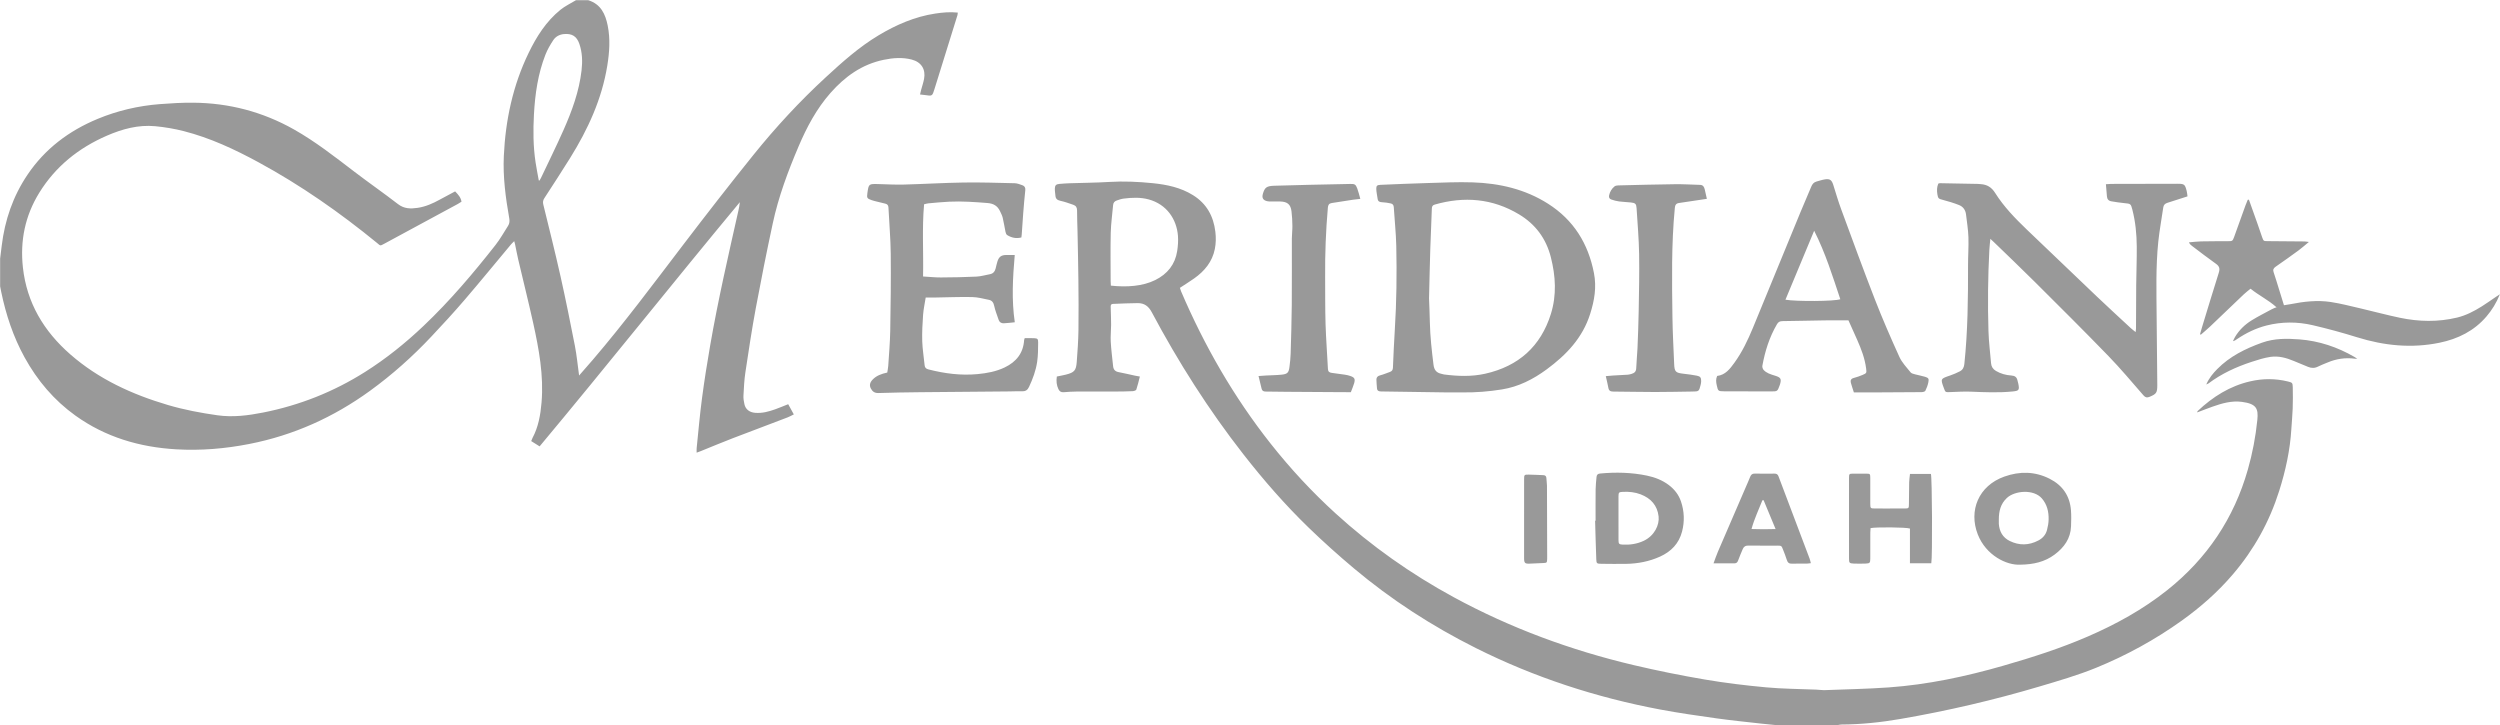 <svg xmlns="http://www.w3.org/2000/svg" xmlns:xlink="http://www.w3.org/1999/xlink" preserveAspectRatio="xMidYMid" width="162" height="47" viewBox="0 0 162 47">
  <defs>
    <style>

      .cls-2 {
        fill: #999999;
      }
    </style>
  </defs>
  <path d="M161.125,20.506 C160.325,21.442 159.279,21.962 158.086,22.208 C156.275,22.582 154.501,22.403 152.746,21.857 C151.796,21.561 150.834,21.299 149.865,21.073 C148.873,20.842 147.863,20.840 146.871,21.092 C146.178,21.268 145.539,21.580 144.948,21.982 C144.879,22.029 144.813,22.083 144.696,22.107 C144.740,22.016 144.779,21.921 144.831,21.834 C145.096,21.389 145.463,21.034 145.901,20.762 C146.319,20.504 146.760,20.284 147.192,20.049 C147.193,20.048 147.194,20.048 147.195,20.047 C147.317,19.981 147.448,19.931 147.581,19.889 C147.581,19.889 147.513,19.907 147.513,19.907 C146.986,19.434 146.369,19.141 145.836,18.708 C145.680,18.837 145.529,18.948 145.395,19.076 C144.663,19.771 143.937,20.473 143.205,21.168 C143.016,21.348 142.812,21.514 142.615,21.687 C142.597,21.677 142.578,21.668 142.560,21.659 C142.605,21.503 142.647,21.346 142.695,21.191 C143.054,20.017 143.407,18.842 143.778,17.671 C143.857,17.420 143.826,17.258 143.600,17.098 C143.068,16.722 142.553,16.321 142.032,15.928 C141.960,15.875 141.893,15.815 141.844,15.705 C142.104,15.683 142.364,15.647 142.625,15.642 C143.205,15.629 143.785,15.633 144.365,15.629 C144.661,15.627 144.670,15.629 144.774,15.348 C145.023,14.671 145.262,13.990 145.507,13.311 C145.552,13.188 145.605,13.069 145.653,12.949 C145.679,12.945 145.704,12.942 145.730,12.938 C145.918,13.467 146.107,13.995 146.294,14.523 C146.394,14.806 146.485,15.092 146.587,15.374 C146.679,15.628 146.683,15.624 146.954,15.626 C147.743,15.631 148.532,15.638 149.321,15.646 C149.394,15.646 149.466,15.661 149.615,15.679 C149.358,15.890 149.160,16.070 148.945,16.227 C148.457,16.585 147.964,16.935 147.467,17.279 C147.330,17.374 147.272,17.472 147.328,17.632 C147.389,17.809 147.445,17.988 147.501,18.167 C147.661,18.681 147.820,19.197 147.988,19.741 C147.992,19.753 147.996,19.766 148.000,19.779 C148.133,19.758 148.280,19.739 148.424,19.710 C149.285,19.540 150.156,19.437 151.028,19.569 C151.674,19.667 152.309,19.833 152.947,19.981 C153.806,20.180 154.658,20.413 155.521,20.593 C156.752,20.849 157.988,20.876 159.222,20.578 C159.804,20.437 160.321,20.165 160.819,19.854 C161.124,19.663 161.416,19.453 161.714,19.251 C161.788,19.201 161.864,19.151 161.992,19.066 C161.765,19.633 161.480,20.090 161.125,20.506 ZM140.178,13.449 C140.074,14.189 139.932,14.925 139.856,15.668 C139.690,17.282 139.739,18.903 139.750,20.521 C139.760,21.981 139.778,23.441 139.792,24.901 C139.793,24.929 139.792,24.957 139.792,24.985 C139.790,25.452 139.727,25.534 139.289,25.715 C139.123,25.783 139.021,25.761 138.898,25.621 C138.149,24.763 137.417,23.886 136.624,23.068 C135.049,21.443 133.442,19.847 131.839,18.250 C130.970,17.384 130.081,16.539 129.200,15.685 C129.140,15.627 129.077,15.570 128.975,15.476 C128.950,15.747 128.922,15.968 128.910,16.190 C128.817,17.948 128.799,19.708 128.853,21.467 C128.874,22.158 128.964,22.846 129.020,23.536 C129.038,23.759 129.143,23.920 129.337,24.036 C129.646,24.219 129.985,24.309 130.337,24.333 C130.564,24.348 130.689,24.440 130.733,24.654 C130.748,24.727 130.773,24.798 130.788,24.871 C130.868,25.277 130.826,25.327 130.422,25.367 C129.511,25.458 128.601,25.416 127.689,25.379 C127.244,25.362 126.797,25.394 126.351,25.408 C126.061,25.417 126.061,25.419 125.965,25.157 C125.737,24.540 125.739,24.545 126.372,24.331 C126.586,24.259 126.795,24.165 126.997,24.063 C127.187,23.967 127.267,23.805 127.290,23.586 C127.513,21.460 127.533,19.327 127.529,17.193 C127.528,16.585 127.574,15.976 127.554,15.369 C127.537,14.876 127.456,14.385 127.398,13.893 C127.365,13.610 127.209,13.391 126.948,13.288 C126.607,13.152 126.252,13.047 125.897,12.953 C125.626,12.881 125.587,12.869 125.543,12.596 C125.505,12.363 125.503,12.131 125.602,11.898 C125.635,11.889 125.670,11.871 125.706,11.871 C126.523,11.885 127.339,11.901 128.156,11.917 C128.223,11.919 128.289,11.927 128.355,11.932 C128.769,11.961 129.055,12.136 129.287,12.505 C129.846,13.392 130.577,14.147 131.334,14.873 C132.852,16.329 134.372,17.784 135.897,19.234 C136.615,19.916 137.345,20.586 138.072,21.260 C138.161,21.342 138.260,21.414 138.388,21.518 C138.399,21.417 138.413,21.349 138.413,21.281 C138.418,20.345 138.417,19.409 138.426,18.473 C138.434,17.640 138.469,16.808 138.462,15.976 C138.456,15.170 138.378,14.369 138.177,13.585 C138.078,13.202 138.065,13.201 137.659,13.163 C137.376,13.136 137.095,13.092 136.814,13.045 C136.633,13.015 136.539,12.900 136.528,12.714 C136.512,12.465 136.487,12.217 136.463,11.937 C136.605,11.929 136.706,11.917 136.806,11.917 C138.232,11.913 139.658,11.910 141.084,11.908 C141.546,11.907 141.587,11.937 141.699,12.386 C141.728,12.501 141.735,12.621 141.750,12.725 C141.302,12.870 140.881,13.010 140.457,13.140 C140.294,13.190 140.202,13.275 140.178,13.449 ZM123.764,36.498 C123.764,35.737 123.764,34.986 123.764,34.250 C123.520,34.162 121.544,34.147 121.213,34.222 C121.207,34.314 121.196,34.414 121.196,34.514 C121.194,35.075 121.196,35.636 121.194,36.198 C121.192,36.475 121.166,36.508 120.890,36.519 C120.634,36.530 120.377,36.529 120.121,36.519 C119.844,36.508 119.816,36.475 119.816,36.199 C119.814,35.320 119.815,34.440 119.815,33.561 C119.815,32.700 119.814,31.839 119.816,30.978 C119.816,30.702 119.825,30.695 120.103,30.692 C120.369,30.689 120.635,30.689 120.901,30.692 C121.185,30.694 121.192,30.700 121.194,30.973 C121.196,31.469 121.194,31.965 121.194,32.461 C121.194,32.526 121.193,32.592 121.194,32.657 C121.199,32.935 121.208,32.946 121.481,32.950 C121.709,32.954 121.937,32.951 122.165,32.951 C122.583,32.951 123.001,32.953 123.419,32.950 C123.684,32.948 123.695,32.937 123.698,32.682 C123.705,32.205 123.703,31.727 123.714,31.251 C123.718,31.076 123.748,30.902 123.767,30.711 C124.239,30.711 124.681,30.711 125.122,30.711 C125.201,30.900 125.228,36.106 125.148,36.498 C124.704,36.498 124.255,36.498 123.764,36.498 ZM124.763,25.322 C124.734,25.378 124.606,25.409 124.522,25.410 C123.581,25.421 122.640,25.424 121.700,25.427 C121.187,25.429 120.675,25.428 120.131,25.428 C120.058,25.196 119.989,25.003 119.936,24.805 C119.895,24.649 119.944,24.539 120.124,24.492 C120.316,24.442 120.505,24.374 120.688,24.298 C120.964,24.183 120.961,24.163 120.925,23.875 C120.842,23.227 120.612,22.625 120.350,22.032 C120.164,21.613 119.976,21.195 119.780,20.759 C119.265,20.759 118.753,20.753 118.241,20.760 C117.330,20.773 116.418,20.799 115.506,20.808 C115.332,20.810 115.232,20.864 115.146,21.012 C114.656,21.850 114.373,22.757 114.201,23.702 C114.186,23.788 114.226,23.910 114.286,23.976 C114.371,24.071 114.490,24.145 114.607,24.199 C114.752,24.267 114.910,24.307 115.063,24.357 C115.393,24.465 115.445,24.562 115.348,24.894 C115.341,24.921 115.331,24.948 115.321,24.974 C115.179,25.364 115.179,25.364 114.753,25.364 C113.745,25.362 112.738,25.364 111.731,25.357 C111.332,25.354 111.328,25.340 111.245,24.962 C111.202,24.767 111.175,24.575 111.272,24.361 C111.804,24.298 112.103,23.903 112.390,23.506 C112.895,22.809 113.261,22.036 113.588,21.247 C114.620,18.753 115.640,16.253 116.667,13.757 C116.896,13.202 117.140,12.654 117.368,12.099 C117.437,11.930 117.535,11.809 117.716,11.761 C117.898,11.713 118.079,11.650 118.265,11.621 C118.580,11.574 118.698,11.668 118.798,11.987 C118.964,12.514 119.118,13.045 119.309,13.562 C120.028,15.513 120.740,17.467 121.494,19.405 C121.983,20.662 122.523,21.900 123.081,23.129 C123.248,23.495 123.548,23.806 123.806,24.128 C123.867,24.204 124.002,24.231 124.109,24.260 C124.318,24.319 124.536,24.352 124.743,24.416 C124.965,24.486 125.004,24.540 124.958,24.770 C124.920,24.960 124.850,25.149 124.763,25.322 ZM117.558,14.952 C116.925,16.472 116.312,17.945 115.697,19.421 C116.370,19.540 118.869,19.531 119.252,19.390 C118.755,17.899 118.289,16.397 117.558,14.952 ZM113.114,31.596 C113.214,31.364 113.319,31.133 113.411,30.898 C113.466,30.760 113.542,30.686 113.704,30.689 C114.132,30.697 114.560,30.694 114.987,30.691 C115.119,30.689 115.197,30.735 115.245,30.860 C115.916,32.641 116.591,34.420 117.263,36.200 C117.295,36.284 117.311,36.375 117.343,36.493 C117.233,36.506 117.152,36.522 117.071,36.522 C116.757,36.525 116.443,36.514 116.130,36.527 C115.932,36.536 115.838,36.457 115.784,36.277 C115.716,36.053 115.625,35.836 115.541,35.617 C115.442,35.362 115.440,35.358 115.174,35.357 C114.547,35.355 113.919,35.363 113.292,35.353 C113.099,35.350 112.991,35.428 112.924,35.593 C112.830,35.828 112.722,36.058 112.639,36.296 C112.597,36.418 112.541,36.502 112.409,36.503 C111.974,36.507 111.540,36.505 111.036,36.505 C111.142,36.222 111.220,35.984 111.319,35.755 C111.915,34.368 112.515,32.983 113.114,31.596 ZM115.058,34.282 C114.783,33.620 114.533,33.016 114.282,32.413 C114.256,32.415 114.230,32.417 114.203,32.418 C113.965,33.026 113.681,33.616 113.498,34.280 C114.030,34.298 114.515,34.300 115.058,34.282 ZM108.800,13.154 C108.603,13.182 108.546,13.291 108.528,13.479 C108.301,15.832 108.344,18.191 108.374,20.549 C108.387,21.559 108.444,22.568 108.485,23.577 C108.507,24.098 108.576,24.160 109.114,24.221 C109.396,24.253 109.679,24.289 109.958,24.344 C110.183,24.389 110.238,24.473 110.236,24.699 C110.236,24.782 110.219,24.867 110.199,24.948 C110.095,25.367 110.088,25.368 109.646,25.372 C108.848,25.381 108.050,25.403 107.253,25.402 C106.350,25.402 105.448,25.379 104.545,25.374 C104.367,25.373 104.258,25.327 104.224,25.140 C104.181,24.903 104.122,24.669 104.056,24.374 C104.246,24.357 104.384,24.342 104.523,24.334 C104.845,24.315 105.168,24.302 105.489,24.280 C105.573,24.274 105.656,24.248 105.738,24.224 C105.916,24.169 106.020,24.072 106.027,23.863 C106.041,23.434 106.091,23.006 106.109,22.576 C106.142,21.772 106.173,20.968 106.187,20.164 C106.207,18.929 106.237,17.693 106.215,16.459 C106.198,15.469 106.113,14.479 106.050,13.490 C106.033,13.211 105.968,13.151 105.687,13.120 C105.432,13.091 105.174,13.089 104.921,13.054 C104.745,13.030 104.569,12.984 104.402,12.924 C104.284,12.882 104.241,12.781 104.272,12.648 C104.326,12.420 104.438,12.228 104.618,12.081 C104.674,12.035 104.769,12.017 104.847,12.015 C106.072,11.985 107.296,11.951 108.521,11.937 C109.071,11.930 109.622,11.963 110.172,11.980 C110.362,11.986 110.430,12.118 110.467,12.272 C110.514,12.463 110.553,12.655 110.605,12.884 C110.484,12.902 110.359,12.921 110.234,12.940 C109.756,13.012 109.278,13.085 108.800,13.154 ZM106.719,30.819 C107.233,30.926 107.721,31.114 108.144,31.435 C108.506,31.710 108.778,32.058 108.924,32.485 C109.144,33.130 109.169,33.786 108.997,34.447 C108.796,35.219 108.292,35.740 107.574,36.066 C106.875,36.383 106.131,36.527 105.363,36.538 C104.831,36.546 104.299,36.541 103.768,36.534 C103.474,36.530 103.449,36.513 103.439,36.239 C103.407,35.407 103.387,34.575 103.363,33.743 C103.373,33.743 103.384,33.743 103.394,33.743 C103.394,33.060 103.388,32.376 103.397,31.693 C103.400,31.432 103.433,31.171 103.455,30.910 C103.466,30.771 103.530,30.699 103.686,30.684 C104.704,30.588 105.718,30.612 106.719,30.819 ZM104.879,35.001 C104.880,35.242 104.916,35.279 105.156,35.291 C105.628,35.315 106.086,35.246 106.513,35.045 C107.206,34.718 107.542,34.018 107.477,33.460 C107.395,32.753 106.980,32.289 106.314,32.033 C105.945,31.892 105.561,31.854 105.168,31.872 C104.904,31.885 104.880,31.905 104.878,32.171 C104.875,32.638 104.877,33.105 104.878,33.572 C104.878,34.048 104.875,34.525 104.879,35.001 ZM100.221,23.938 C99.348,24.579 98.407,25.062 97.319,25.236 C96.473,25.372 95.623,25.440 94.766,25.428 C94.462,25.424 94.157,25.428 93.730,25.428 C92.400,25.408 90.946,25.384 89.493,25.366 C89.332,25.364 89.238,25.319 89.228,25.151 C89.216,24.966 89.192,24.780 89.192,24.594 C89.192,24.450 89.271,24.365 89.427,24.324 C89.647,24.267 89.857,24.176 90.071,24.100 C90.202,24.053 90.256,23.969 90.262,23.826 C90.297,23.003 90.332,22.181 90.384,21.360 C90.497,19.556 90.518,17.750 90.479,15.944 C90.460,15.104 90.369,14.266 90.317,13.426 C90.309,13.292 90.246,13.208 90.125,13.183 C89.940,13.145 89.752,13.111 89.565,13.105 C89.396,13.100 89.292,13.054 89.269,12.878 C89.242,12.666 89.188,12.455 89.183,12.243 C89.178,12.033 89.241,11.986 89.461,11.977 C90.467,11.935 91.473,11.890 92.479,11.862 C93.466,11.834 94.455,11.784 95.442,11.818 C97.175,11.877 98.830,12.258 100.310,13.199 C101.979,14.259 102.918,15.789 103.288,17.695 C103.466,18.609 103.320,19.465 103.043,20.340 C102.552,21.895 101.502,22.995 100.221,23.938 ZM100.494,16.664 C100.187,15.455 99.497,14.528 98.428,13.887 C96.712,12.859 94.880,12.709 92.969,13.257 C92.821,13.300 92.788,13.383 92.783,13.522 C92.754,14.391 92.710,15.260 92.683,16.129 C92.650,17.158 92.631,18.187 92.602,19.336 C92.618,19.777 92.644,20.337 92.655,20.898 C92.674,21.816 92.779,22.725 92.891,23.635 C92.933,23.977 93.083,24.159 93.410,24.225 C93.466,24.236 93.520,24.259 93.576,24.266 C94.466,24.381 95.359,24.414 96.240,24.217 C98.406,23.731 99.840,22.442 100.496,20.347 C100.879,19.125 100.807,17.896 100.494,16.664 ZM86.300,13.156 C86.117,13.184 86.061,13.280 86.045,13.460 C85.914,14.953 85.857,16.448 85.869,17.946 C85.876,18.964 85.865,19.984 85.896,21.002 C85.926,21.974 86.003,22.944 86.050,23.915 C86.059,24.089 86.150,24.142 86.295,24.162 C86.577,24.201 86.860,24.235 87.141,24.278 C87.262,24.297 87.385,24.323 87.500,24.363 C87.775,24.460 87.828,24.554 87.749,24.834 C87.695,25.021 87.614,25.201 87.535,25.413 C87.358,25.413 87.180,25.413 87.002,25.412 C85.796,25.405 84.590,25.398 83.384,25.389 C82.928,25.385 82.472,25.373 82.016,25.373 C81.870,25.373 81.783,25.324 81.750,25.180 C81.692,24.928 81.628,24.677 81.553,24.367 C81.761,24.353 81.900,24.341 82.040,24.333 C82.381,24.315 82.724,24.313 83.062,24.277 C83.425,24.237 83.510,24.145 83.556,23.786 C83.593,23.499 83.626,23.209 83.634,22.920 C83.665,21.864 83.698,20.807 83.707,19.750 C83.719,18.317 83.708,16.885 83.712,15.453 C83.713,15.182 83.751,14.911 83.747,14.641 C83.743,14.323 83.729,14.004 83.689,13.690 C83.633,13.246 83.424,13.072 82.968,13.057 C82.769,13.050 82.569,13.059 82.369,13.057 C82.284,13.056 82.196,13.057 82.114,13.038 C81.845,12.976 81.758,12.820 81.835,12.558 C81.955,12.146 82.075,12.053 82.573,12.036 C83.351,12.009 84.130,11.992 84.909,11.974 C85.773,11.954 86.637,11.937 87.501,11.920 C87.784,11.914 87.848,11.944 87.949,12.209 C88.028,12.416 88.076,12.635 88.148,12.887 C87.971,12.907 87.822,12.920 87.676,12.942 C87.217,13.012 86.759,13.088 86.300,13.156 ZM99.998,36.485 C99.714,36.497 99.430,36.509 99.145,36.523 C98.816,36.539 98.762,36.492 98.761,36.170 C98.760,35.327 98.761,34.485 98.761,33.642 C98.761,32.781 98.760,31.919 98.762,31.058 C98.762,30.766 98.774,30.751 99.064,30.755 C99.377,30.759 99.690,30.779 100.003,30.789 C100.145,30.793 100.204,30.863 100.208,31.000 C100.213,31.159 100.243,31.317 100.244,31.475 C100.250,33.001 100.253,34.527 100.257,36.053 C100.257,36.109 100.258,36.166 100.256,36.222 C100.248,36.465 100.238,36.475 99.998,36.485 ZM130.914,36.591 C130.034,36.642 128.695,35.992 128.162,34.634 C127.556,33.088 128.209,31.475 129.886,30.881 C130.880,30.529 131.865,30.542 132.814,31.022 C133.657,31.448 134.129,32.138 134.199,33.072 C134.225,33.415 134.216,33.761 134.203,34.105 C134.174,34.897 133.755,35.476 133.137,35.938 C132.504,36.410 131.775,36.579 130.914,36.591 ZM132.751,33.656 C132.760,33.159 132.652,32.689 132.313,32.298 C131.779,31.681 130.558,31.792 130.049,32.265 C129.634,32.649 129.523,33.135 129.524,33.665 C129.524,33.759 129.518,33.853 129.524,33.946 C129.559,34.439 129.776,34.832 130.230,35.055 C130.849,35.359 131.474,35.346 132.087,35.023 C132.370,34.875 132.566,34.649 132.645,34.346 C132.704,34.121 132.747,33.887 132.751,33.656 ZM77.377,18.046 C77.085,18.253 76.779,18.441 76.457,18.653 C76.483,18.730 76.504,18.809 76.536,18.883 C78.046,22.411 79.944,25.717 82.334,28.743 C83.615,30.365 85.018,31.878 86.549,33.272 C88.870,35.384 91.420,37.187 94.188,38.692 C97.872,40.695 101.777,42.134 105.861,43.099 C107.384,43.458 108.920,43.768 110.463,44.031 C111.780,44.256 113.112,44.417 114.444,44.540 C115.520,44.640 116.606,44.642 117.688,44.688 C117.887,44.697 118.087,44.727 118.285,44.719 C119.652,44.667 121.020,44.642 122.384,44.545 C124.913,44.365 127.379,43.838 129.810,43.139 C131.672,42.604 133.514,42.015 135.291,41.245 C137.125,40.450 138.862,39.493 140.427,38.249 C143.016,36.192 144.760,33.589 145.659,30.434 C145.960,29.378 146.165,28.304 146.275,27.213 C146.350,26.470 146.213,26.166 145.275,26.041 C144.619,25.953 143.993,26.132 143.380,26.348 C143.052,26.464 142.729,26.592 142.376,26.725 C142.393,26.676 142.395,26.648 142.409,26.635 C143.387,25.713 144.493,25.011 145.830,24.707 C146.640,24.522 147.449,24.522 148.257,24.720 C148.538,24.789 148.565,24.805 148.571,25.098 C148.581,25.557 148.582,26.016 148.566,26.474 C148.551,26.913 148.506,27.351 148.480,27.790 C148.399,29.162 148.107,30.494 147.694,31.802 C147.063,33.802 146.066,35.607 144.696,37.211 C143.724,38.350 142.608,39.335 141.389,40.209 C139.659,41.448 137.797,42.468 135.827,43.273 C134.637,43.758 133.391,44.119 132.155,44.486 C129.198,45.365 126.195,46.063 123.152,46.588 C121.887,46.807 120.613,46.942 119.327,46.948 C119.244,46.948 119.161,46.973 119.078,46.986 C117.747,46.986 116.416,46.986 115.085,46.986 C114.765,46.955 114.445,46.927 114.127,46.890 C113.164,46.780 112.200,46.685 111.242,46.551 C110.020,46.379 108.798,46.206 107.586,45.978 C103.420,45.194 99.428,43.892 95.642,41.997 C92.800,40.574 90.150,38.862 87.725,36.823 C86.721,35.979 85.742,35.102 84.801,34.191 C83.275,32.713 81.882,31.114 80.576,29.443 C78.314,26.550 76.357,23.465 74.636,20.235 C74.427,19.842 74.155,19.641 73.729,19.642 C73.197,19.644 72.666,19.673 72.134,19.692 C71.946,19.699 71.972,19.835 71.975,19.958 C71.984,20.322 72.001,20.687 72.000,21.051 C71.999,21.416 71.956,21.782 71.976,22.144 C72.006,22.675 72.076,23.204 72.130,23.733 C72.152,23.943 72.257,24.070 72.478,24.112 C72.840,24.182 73.200,24.267 73.560,24.345 C73.651,24.364 73.744,24.378 73.864,24.400 C73.787,24.696 73.725,24.976 73.633,25.246 C73.614,25.301 73.479,25.344 73.396,25.348 C73.035,25.365 72.674,25.369 72.313,25.371 C71.457,25.373 70.601,25.368 69.746,25.373 C69.471,25.375 69.195,25.394 68.921,25.416 C68.752,25.430 68.652,25.354 68.585,25.214 C68.464,24.960 68.439,24.696 68.482,24.399 C68.678,24.358 68.872,24.324 69.062,24.277 C69.611,24.139 69.730,24.017 69.773,23.458 C69.826,22.768 69.874,22.076 69.884,21.385 C69.900,20.290 69.890,19.194 69.879,18.099 C69.869,17.060 69.843,16.021 69.823,14.983 C69.814,14.534 69.791,14.085 69.794,13.636 C69.795,13.447 69.720,13.329 69.551,13.271 C69.274,13.176 68.997,13.073 68.711,13.012 C68.510,12.969 68.408,12.880 68.392,12.685 C68.378,12.527 68.349,12.369 68.354,12.211 C68.361,12.003 68.441,11.934 68.655,11.917 C68.873,11.899 69.090,11.882 69.309,11.875 C70.163,11.846 71.019,11.842 71.872,11.790 C72.815,11.732 73.753,11.775 74.688,11.869 C75.610,11.962 76.511,12.149 77.311,12.649 C78.194,13.200 78.634,14.011 78.755,15.017 C78.800,15.393 78.795,15.762 78.722,16.133 C78.557,16.964 78.055,17.567 77.377,18.046 ZM74.431,12.921 C73.898,12.777 73.358,12.801 72.819,12.868 C72.661,12.887 72.506,12.942 72.356,12.995 C72.222,13.043 72.142,13.137 72.129,13.289 C72.079,13.884 71.991,14.479 71.976,15.075 C71.951,16.123 71.969,17.171 71.970,18.219 C71.970,18.311 71.979,18.403 71.984,18.509 C73.023,18.623 74.058,18.547 74.863,18.146 C75.650,17.755 76.149,17.135 76.282,16.265 C76.331,15.944 76.356,15.611 76.332,15.288 C76.248,14.192 75.592,13.236 74.431,12.921 ZM66.681,25.071 C66.588,25.266 66.468,25.360 66.246,25.353 C65.971,25.345 65.695,25.361 65.419,25.364 C63.490,25.381 61.560,25.395 59.631,25.415 C58.729,25.425 57.826,25.438 56.924,25.469 C56.672,25.477 56.531,25.367 56.429,25.171 C56.327,24.976 56.365,24.791 56.538,24.607 C56.787,24.340 57.117,24.224 57.495,24.141 C57.515,24.002 57.548,23.857 57.558,23.711 C57.606,22.955 57.674,22.199 57.687,21.442 C57.716,19.777 57.737,18.110 57.720,16.445 C57.710,15.445 57.618,14.446 57.572,13.447 C57.564,13.296 57.498,13.227 57.362,13.195 C57.187,13.155 57.012,13.111 56.837,13.067 C56.718,13.037 56.596,13.010 56.481,12.969 C56.185,12.866 56.162,12.824 56.206,12.518 C56.292,11.910 56.292,11.911 56.921,11.928 C57.472,11.943 58.023,11.975 58.573,11.960 C59.864,11.926 61.154,11.847 62.445,11.827 C63.546,11.810 64.649,11.847 65.750,11.873 C65.916,11.877 66.083,11.944 66.243,12.000 C66.390,12.051 66.459,12.152 66.439,12.326 C66.384,12.828 66.343,13.331 66.303,13.835 C66.266,14.291 66.239,14.749 66.207,15.206 C66.203,15.261 66.194,15.315 66.185,15.387 C65.850,15.475 65.544,15.407 65.263,15.231 C65.205,15.195 65.172,15.097 65.156,15.021 C65.092,14.720 65.049,14.414 64.977,14.114 C64.940,13.962 64.865,13.817 64.796,13.673 C64.636,13.341 64.380,13.187 63.991,13.156 C63.166,13.091 62.343,13.030 61.515,13.069 C61.060,13.090 60.607,13.137 60.153,13.177 C60.069,13.185 59.987,13.214 59.881,13.238 C59.742,14.790 59.849,16.339 59.814,17.916 C60.221,17.939 60.596,17.981 60.972,17.979 C61.741,17.975 62.511,17.961 63.279,17.924 C63.569,17.910 63.856,17.820 64.145,17.769 C64.363,17.731 64.467,17.588 64.518,17.393 C64.558,17.239 64.587,17.082 64.637,16.931 C64.737,16.632 64.889,16.528 65.206,16.523 C65.374,16.521 65.543,16.523 65.755,16.523 C65.628,17.997 65.545,19.430 65.758,20.883 C65.489,20.909 65.265,20.941 65.040,20.949 C64.888,20.954 64.765,20.885 64.713,20.728 C64.614,20.427 64.489,20.130 64.424,19.821 C64.379,19.608 64.286,19.471 64.081,19.429 C63.720,19.356 63.356,19.256 62.991,19.249 C62.175,19.233 61.357,19.268 60.541,19.281 C60.371,19.283 60.202,19.281 59.985,19.281 C59.928,19.649 59.844,20.023 59.816,20.401 C59.775,20.970 59.744,21.542 59.761,22.111 C59.777,22.632 59.866,23.151 59.916,23.672 C59.931,23.830 60.016,23.900 60.160,23.937 C61.206,24.205 62.262,24.345 63.346,24.242 C63.957,24.184 64.551,24.075 65.105,23.809 C65.853,23.450 66.309,22.884 66.363,22.042 C66.364,22.015 66.378,21.990 66.402,21.913 C66.608,21.913 66.806,21.906 67.004,21.915 C67.225,21.925 67.274,21.960 67.272,22.188 C67.268,22.608 67.269,23.032 67.208,23.446 C67.124,24.012 66.927,24.550 66.681,25.071 ZM60.556,5.766 C60.412,6.231 60.416,6.232 59.935,6.159 C59.843,6.145 59.749,6.137 59.618,6.122 C59.644,6.011 59.665,5.916 59.690,5.822 C59.753,5.587 59.833,5.356 59.879,5.118 C59.998,4.494 59.703,4.021 59.079,3.860 C58.479,3.704 57.872,3.750 57.271,3.874 C55.849,4.167 54.748,4.965 53.816,6.022 C52.908,7.053 52.276,8.247 51.745,9.494 C51.057,11.110 50.445,12.754 50.076,14.470 C49.683,16.299 49.316,18.135 48.974,19.974 C48.718,21.353 48.510,22.741 48.301,24.128 C48.226,24.626 48.203,25.133 48.176,25.636 C48.166,25.820 48.199,26.011 48.238,26.192 C48.311,26.526 48.566,26.720 48.935,26.751 C49.392,26.789 49.822,26.670 50.243,26.519 C50.509,26.423 50.770,26.312 51.075,26.192 C51.195,26.409 51.310,26.618 51.439,26.853 C51.289,26.926 51.168,26.997 51.039,27.046 C49.852,27.499 48.661,27.943 47.476,28.400 C46.786,28.666 46.105,28.952 45.419,29.229 C45.342,29.260 45.263,29.288 45.142,29.333 C45.142,29.213 45.135,29.124 45.144,29.036 C45.254,27.967 45.346,26.895 45.487,25.829 C45.638,24.679 45.821,23.533 46.018,22.391 C46.527,19.449 47.199,16.540 47.853,13.628 C47.892,13.457 47.924,13.284 47.941,13.101 C43.585,18.344 39.349,23.679 34.967,28.925 C34.775,28.804 34.603,28.696 34.422,28.582 C34.457,28.498 34.477,28.437 34.506,28.381 C34.889,27.662 35.025,26.883 35.092,26.085 C35.241,24.327 34.923,22.617 34.547,20.915 C34.244,19.545 33.901,18.183 33.581,16.816 C33.504,16.488 33.445,16.156 33.376,15.827 C33.365,15.774 33.348,15.723 33.321,15.627 C33.232,15.717 33.164,15.776 33.108,15.844 C32.105,17.043 31.116,18.255 30.098,19.441 C29.405,20.249 28.683,21.033 27.953,21.808 C26.736,23.102 25.414,24.283 23.971,25.329 C21.618,27.036 19.021,28.208 16.150,28.770 C14.586,29.077 13.006,29.209 11.415,29.116 C9.044,28.977 6.838,28.328 4.894,26.935 C3.494,25.932 2.416,24.653 1.593,23.158 C0.857,21.822 0.386,20.394 0.078,18.910 C0.054,18.792 0.031,18.674 0.008,18.555 C0.008,17.956 0.008,17.357 0.008,16.758 C0.043,16.480 0.078,16.203 0.111,15.926 C0.311,14.264 0.840,12.718 1.784,11.319 C2.913,9.644 4.463,8.478 6.329,7.703 C7.617,7.169 8.964,6.856 10.355,6.747 C11.074,6.691 11.796,6.649 12.517,6.655 C14.843,6.673 17.022,7.245 19.046,8.386 C20.446,9.176 21.700,10.163 22.970,11.132 C23.901,11.843 24.865,12.511 25.792,13.227 C26.189,13.534 26.608,13.535 27.057,13.470 C27.572,13.394 28.039,13.189 28.489,12.940 C28.819,12.758 29.154,12.583 29.492,12.402 C29.689,12.607 29.861,12.788 29.905,13.070 C29.825,13.120 29.749,13.173 29.667,13.217 C28.085,14.074 26.503,14.931 24.919,15.784 C24.611,15.950 24.667,15.936 24.430,15.742 C22.026,13.777 19.488,12.000 16.748,10.514 C15.205,9.677 13.617,8.934 11.904,8.496 C11.301,8.342 10.678,8.237 10.057,8.178 C8.961,8.075 7.926,8.358 6.932,8.789 C5.091,9.587 3.594,10.790 2.543,12.493 C1.623,13.985 1.293,15.608 1.485,17.341 C1.738,19.625 2.838,21.460 4.556,22.963 C6.392,24.568 8.559,25.559 10.886,26.246 C11.934,26.555 13.005,26.756 14.088,26.910 C15.093,27.052 16.075,26.925 17.057,26.731 C19.422,26.262 21.619,25.388 23.650,24.106 C25.023,23.239 26.278,22.228 27.452,21.113 C29.153,19.497 30.663,17.716 32.106,15.879 C32.412,15.488 32.657,15.051 32.924,14.631 C33.017,14.485 33.032,14.328 33.000,14.148 C32.764,12.810 32.584,11.466 32.648,10.103 C32.756,7.779 33.234,5.540 34.254,3.432 C34.764,2.378 35.386,1.390 36.314,0.636 C36.618,0.390 36.984,0.219 37.321,0.014 C37.587,0.014 37.853,0.014 38.120,0.014 C38.940,0.269 39.231,0.918 39.381,1.667 C39.553,2.533 39.492,3.399 39.351,4.262 C38.999,6.424 38.102,8.375 36.952,10.225 C36.406,11.103 35.841,11.969 35.277,12.837 C35.188,12.973 35.166,13.094 35.206,13.255 C35.584,14.800 35.972,16.344 36.320,17.896 C36.655,19.393 36.958,20.897 37.252,22.402 C37.373,23.022 37.431,23.654 37.525,24.334 C37.838,23.976 38.123,23.654 38.402,23.328 C40.455,20.929 42.337,18.399 44.249,15.891 C45.756,13.915 47.280,11.952 48.840,10.016 C50.265,8.248 51.808,6.578 53.482,5.033 C54.564,4.035 55.663,3.049 56.937,2.286 C58.073,1.606 59.277,1.079 60.605,0.879 C61.082,0.807 61.563,0.762 62.065,0.816 C62.056,0.886 62.056,0.940 62.041,0.990 C61.547,2.582 61.050,4.173 60.556,5.766 ZM36.520,8.418 C37.068,7.181 37.530,5.914 37.685,4.561 C37.752,3.980 37.736,3.402 37.542,2.841 C37.372,2.350 37.065,2.159 36.541,2.208 C36.249,2.235 36.003,2.371 35.850,2.605 C35.655,2.901 35.474,3.213 35.345,3.541 C34.858,4.784 34.672,6.091 34.600,7.410 C34.543,8.447 34.548,9.487 34.705,10.519 C34.765,10.912 34.843,11.302 34.913,11.693 C34.930,11.693 34.948,11.693 34.966,11.693 C34.997,11.636 35.031,11.581 35.059,11.523 C35.548,10.489 36.057,9.463 36.520,8.418 ZM147.118,23.127 C146.709,23.188 146.307,23.317 145.912,23.446 C144.907,23.774 143.956,24.212 143.107,24.848 C143.085,24.865 143.057,24.873 142.965,24.916 C143.148,24.496 143.400,24.197 143.674,23.918 C144.487,23.092 145.498,22.594 146.580,22.205 C147.372,21.921 148.188,21.930 149.000,21.992 C150.277,22.090 151.467,22.490 152.571,23.131 C152.610,23.154 152.648,23.180 152.747,23.244 C152.652,23.244 152.624,23.247 152.597,23.244 C151.979,23.160 151.386,23.251 150.816,23.494 C150.616,23.580 150.408,23.651 150.216,23.751 C149.995,23.866 149.782,23.864 149.560,23.772 C149.254,23.644 148.947,23.520 148.641,23.392 C148.154,23.187 147.645,23.048 147.118,23.127 Z" id="path-1" class="cls-2" fill-rule="evenodd"/>
</svg>
